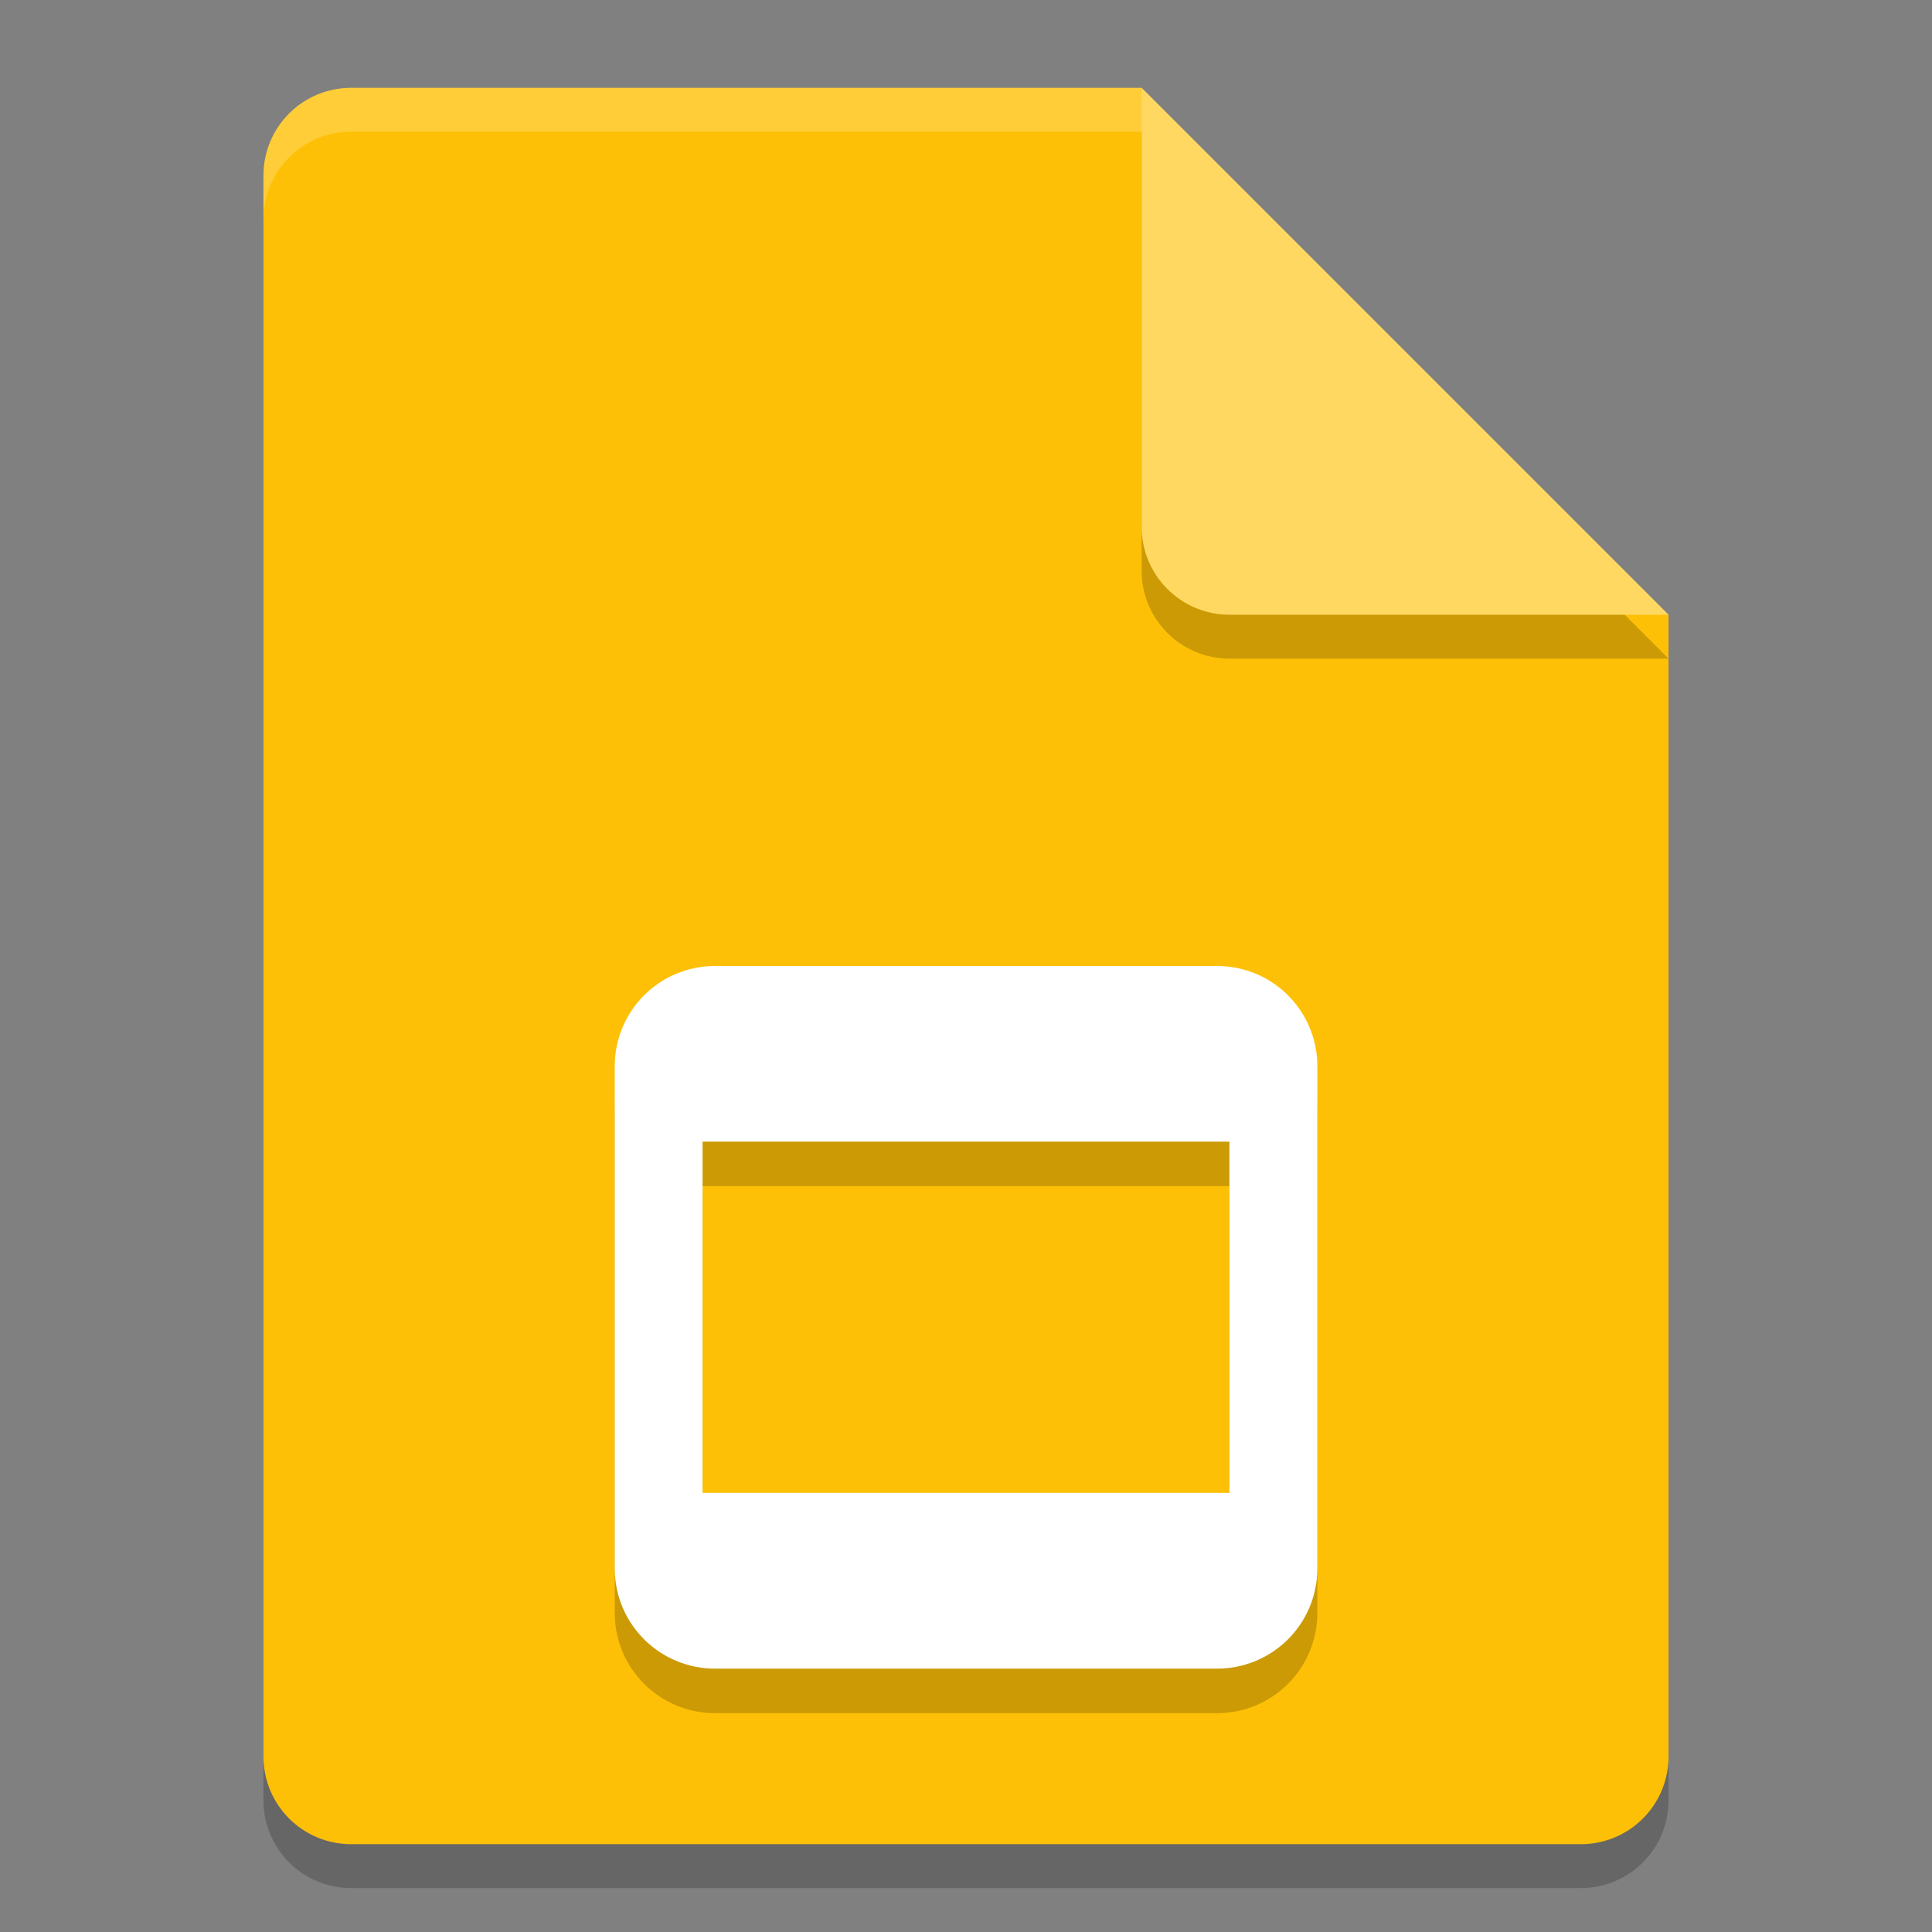 <svg width="22" height="22" version="1.1" xmlns="http://www.w3.org/2000/svg">
 <rect width="100%" height="100%" fill="#808080" stroke="none"/>
 <g transform="translate(-.304 -.254)">
  <path d="m4.304 1.754c-0.554 0-1 0.446-1 1v18c0 0.554 0.446 1 1 1h14c0.554 0 1-0.446 1-1v-13l-5.5-0.5-0.5-5.5z" style="opacity:.2"/>
  <path d="m4.304 1.254c-0.554 0-1 0.446-1 1v18c0 0.554 0.446 1 1 1h14c0.554 0 1-0.446 1-1v-13l-5.5-0.5-0.5-5.5z" style="fill:#fec006"/>
  <path d="m4.304 1.254c-0.554 0-1 0.446-1 1v0.5c0-0.554 0.446-1 1-1h9l5.5 5.5h0.5l-6-6z" style="fill:#ffffff;opacity:.2"/>
  <path d="m13.304 1.754v5c0 0.552 0.448 1 1 1h5z" style="opacity:.2"/>
  <path d="m13.304 1.254v5c0 0.552 0.448 1 1 1h5z" style="fill:#fed861"/>
  <path d="m8.447 11.761c-0.633 0-1.143 0.51-1.143 1.143v5.715c0 0.633 0.51 1.143 1.143 1.143h5.715c0.633 0 1.143-0.51 1.143-1.143v-5.715c0-0.633-0.51-1.143-1.143-1.143zm-0.143 2h6v4h-6z" style="opacity:.2"/>
  <path transform="translate(.304 .254)" d="m8.143 11c-0.633 0-1.143 0.51-1.143 1.143v5.715c0 0.633 0.51 1.143 1.143 1.143h5.715c0.633 0 1.143-0.51 1.143-1.143v-5.715c0-0.633-0.51-1.143-1.143-1.143h-5.715zm-0.143 2h6v4h-6v-4z" style="fill:#ffffff"/>
 </g>
</svg>
